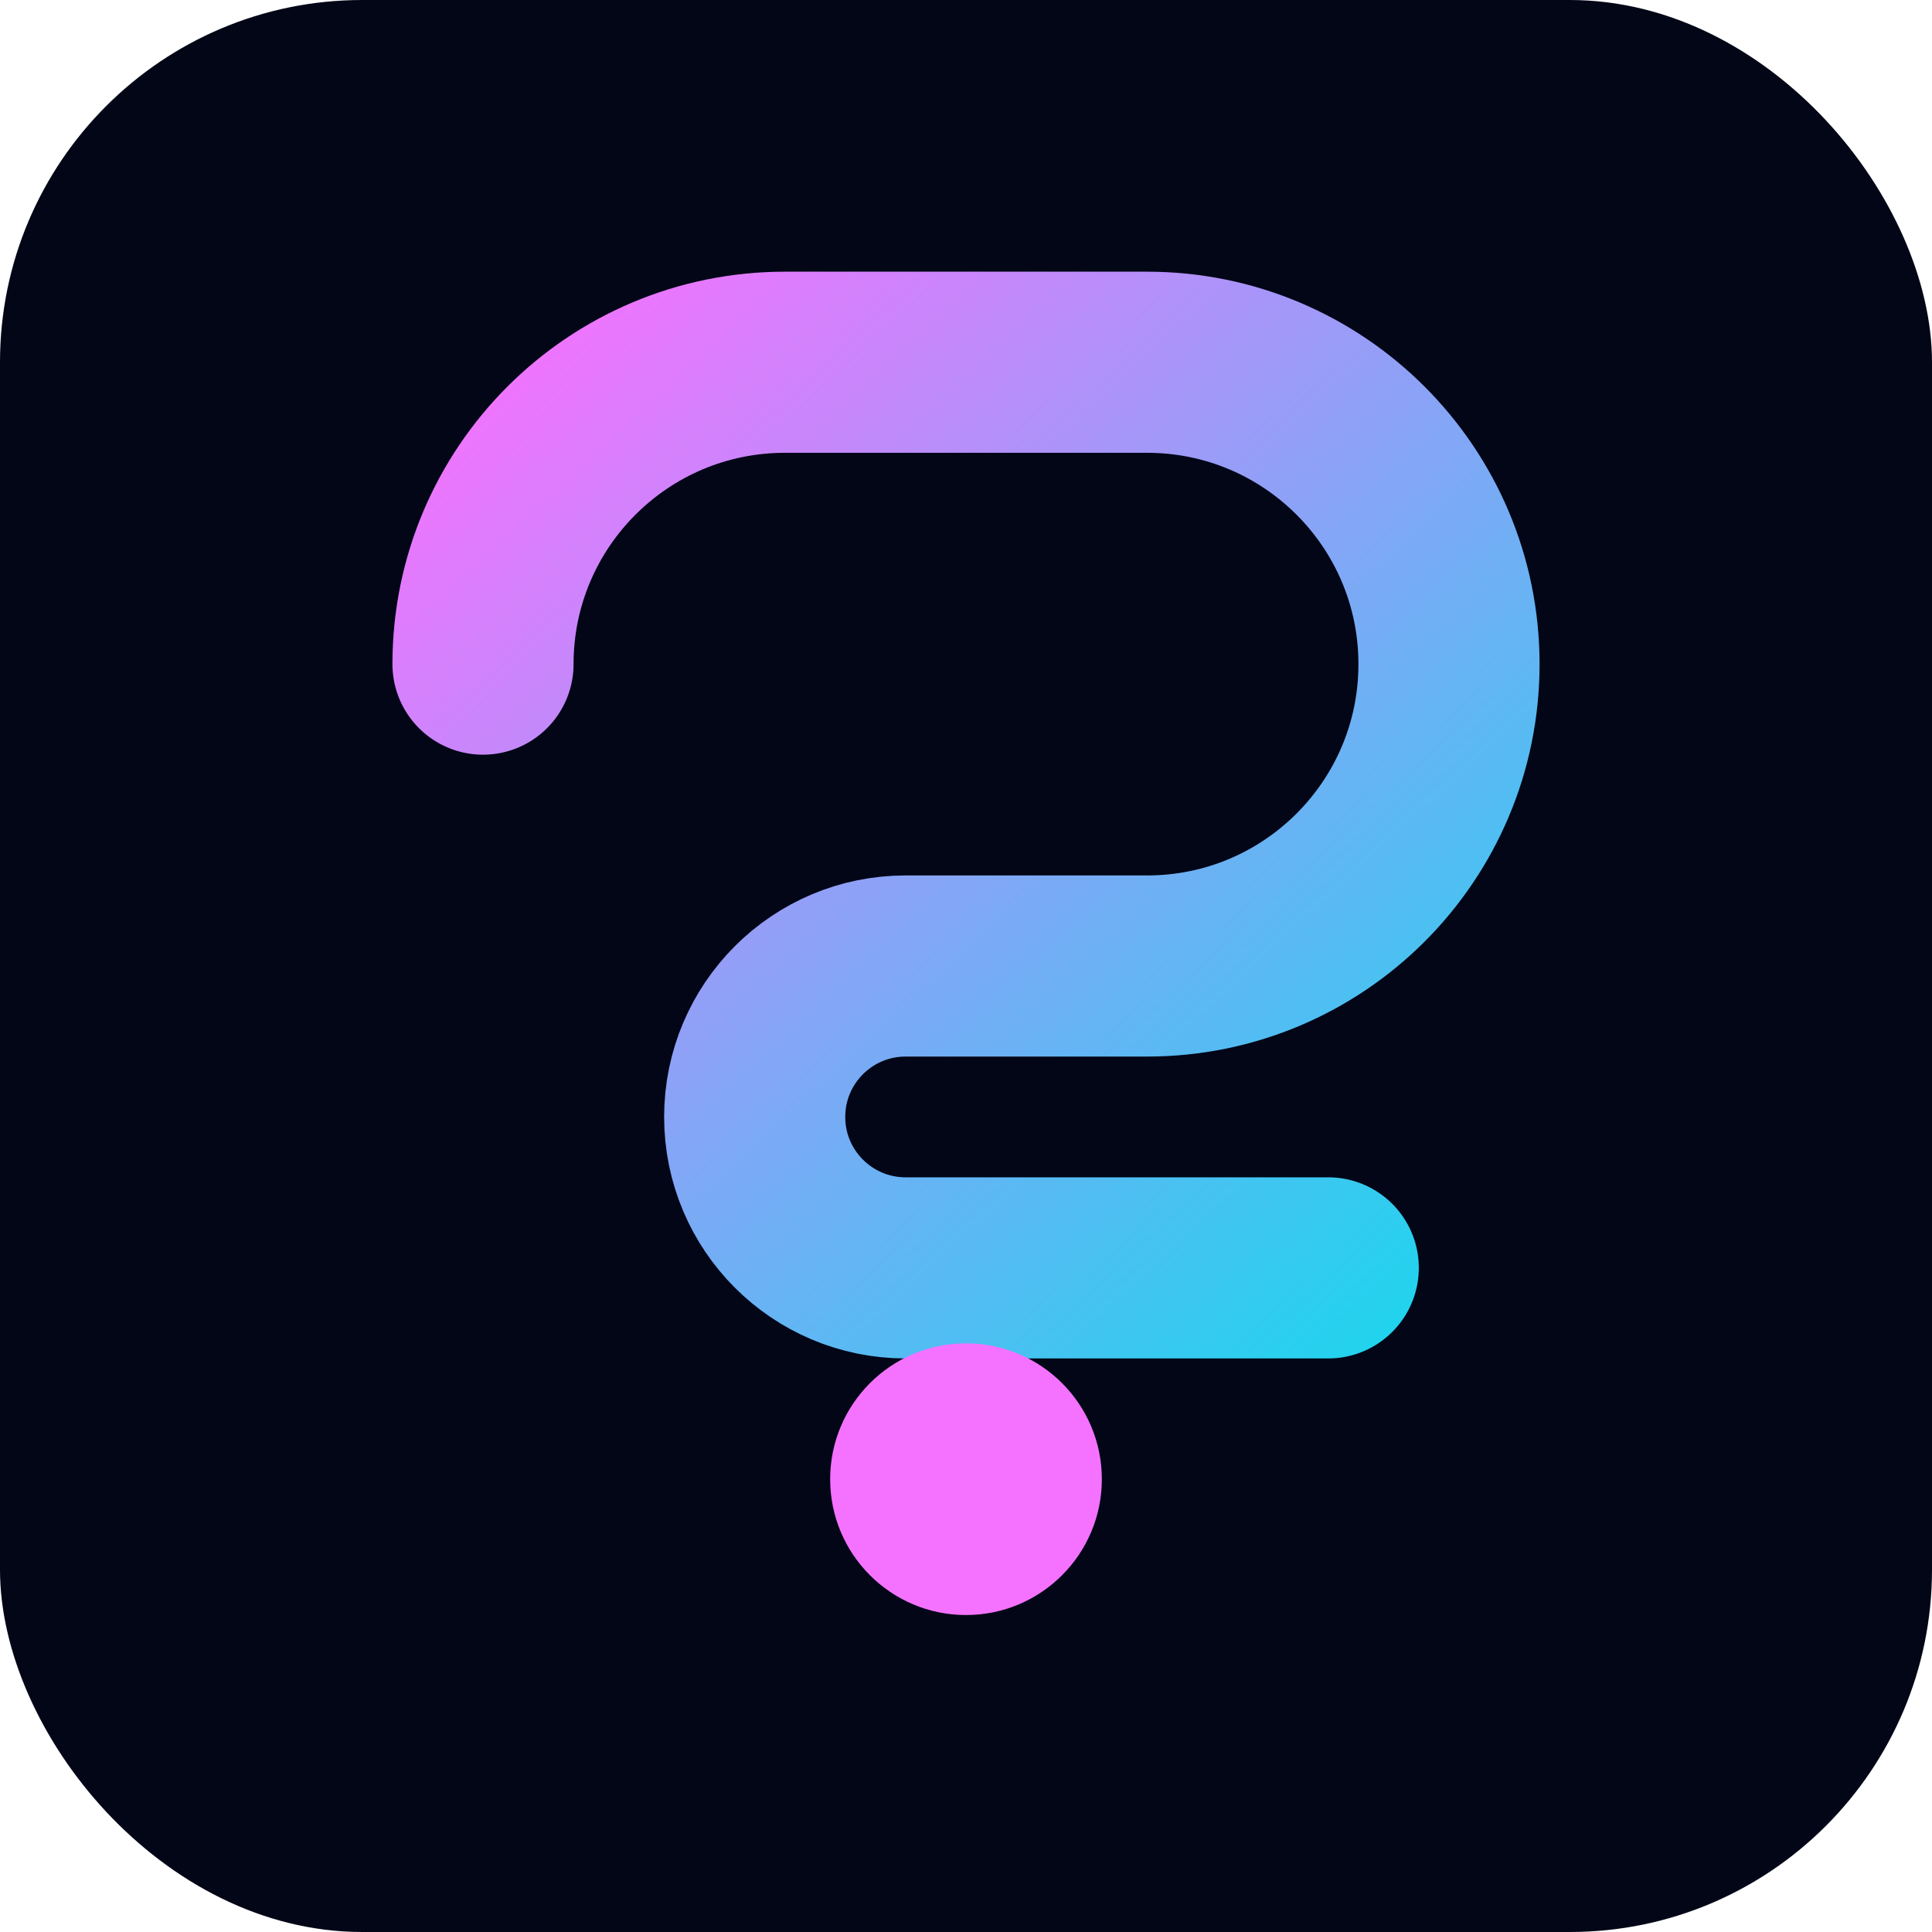 <svg xmlns="http://www.w3.org/2000/svg" viewBox="0 0 256 256">
  <defs>
    <linearGradient id="g" x1="0" x2="1" y1="0" y2="1">
      <stop offset="0%" stop-color="#f472ff" />
      <stop offset="100%" stop-color="#22d3ee" />
    </linearGradient>
  </defs>
  <rect width="256" height="256" rx="48" fill="#020617" />
  <path
    d="M64 88c0-22.091 17.909-40 40-40h48c22.091 0 40 17.909 40 40 0 0 0 0 0 0 0 22.091-17.909 40-40 40H120c-11.046 0-20 8.954-20 20 0 11.046 8.954 20 20 20h56"
    fill="none"
    stroke="url(#g)"
    stroke-width="24"
    stroke-linecap="round"
    stroke-linejoin="round"
  />
  <circle cx="128" cy="196" r="18" fill="#f472ff" />
</svg>
